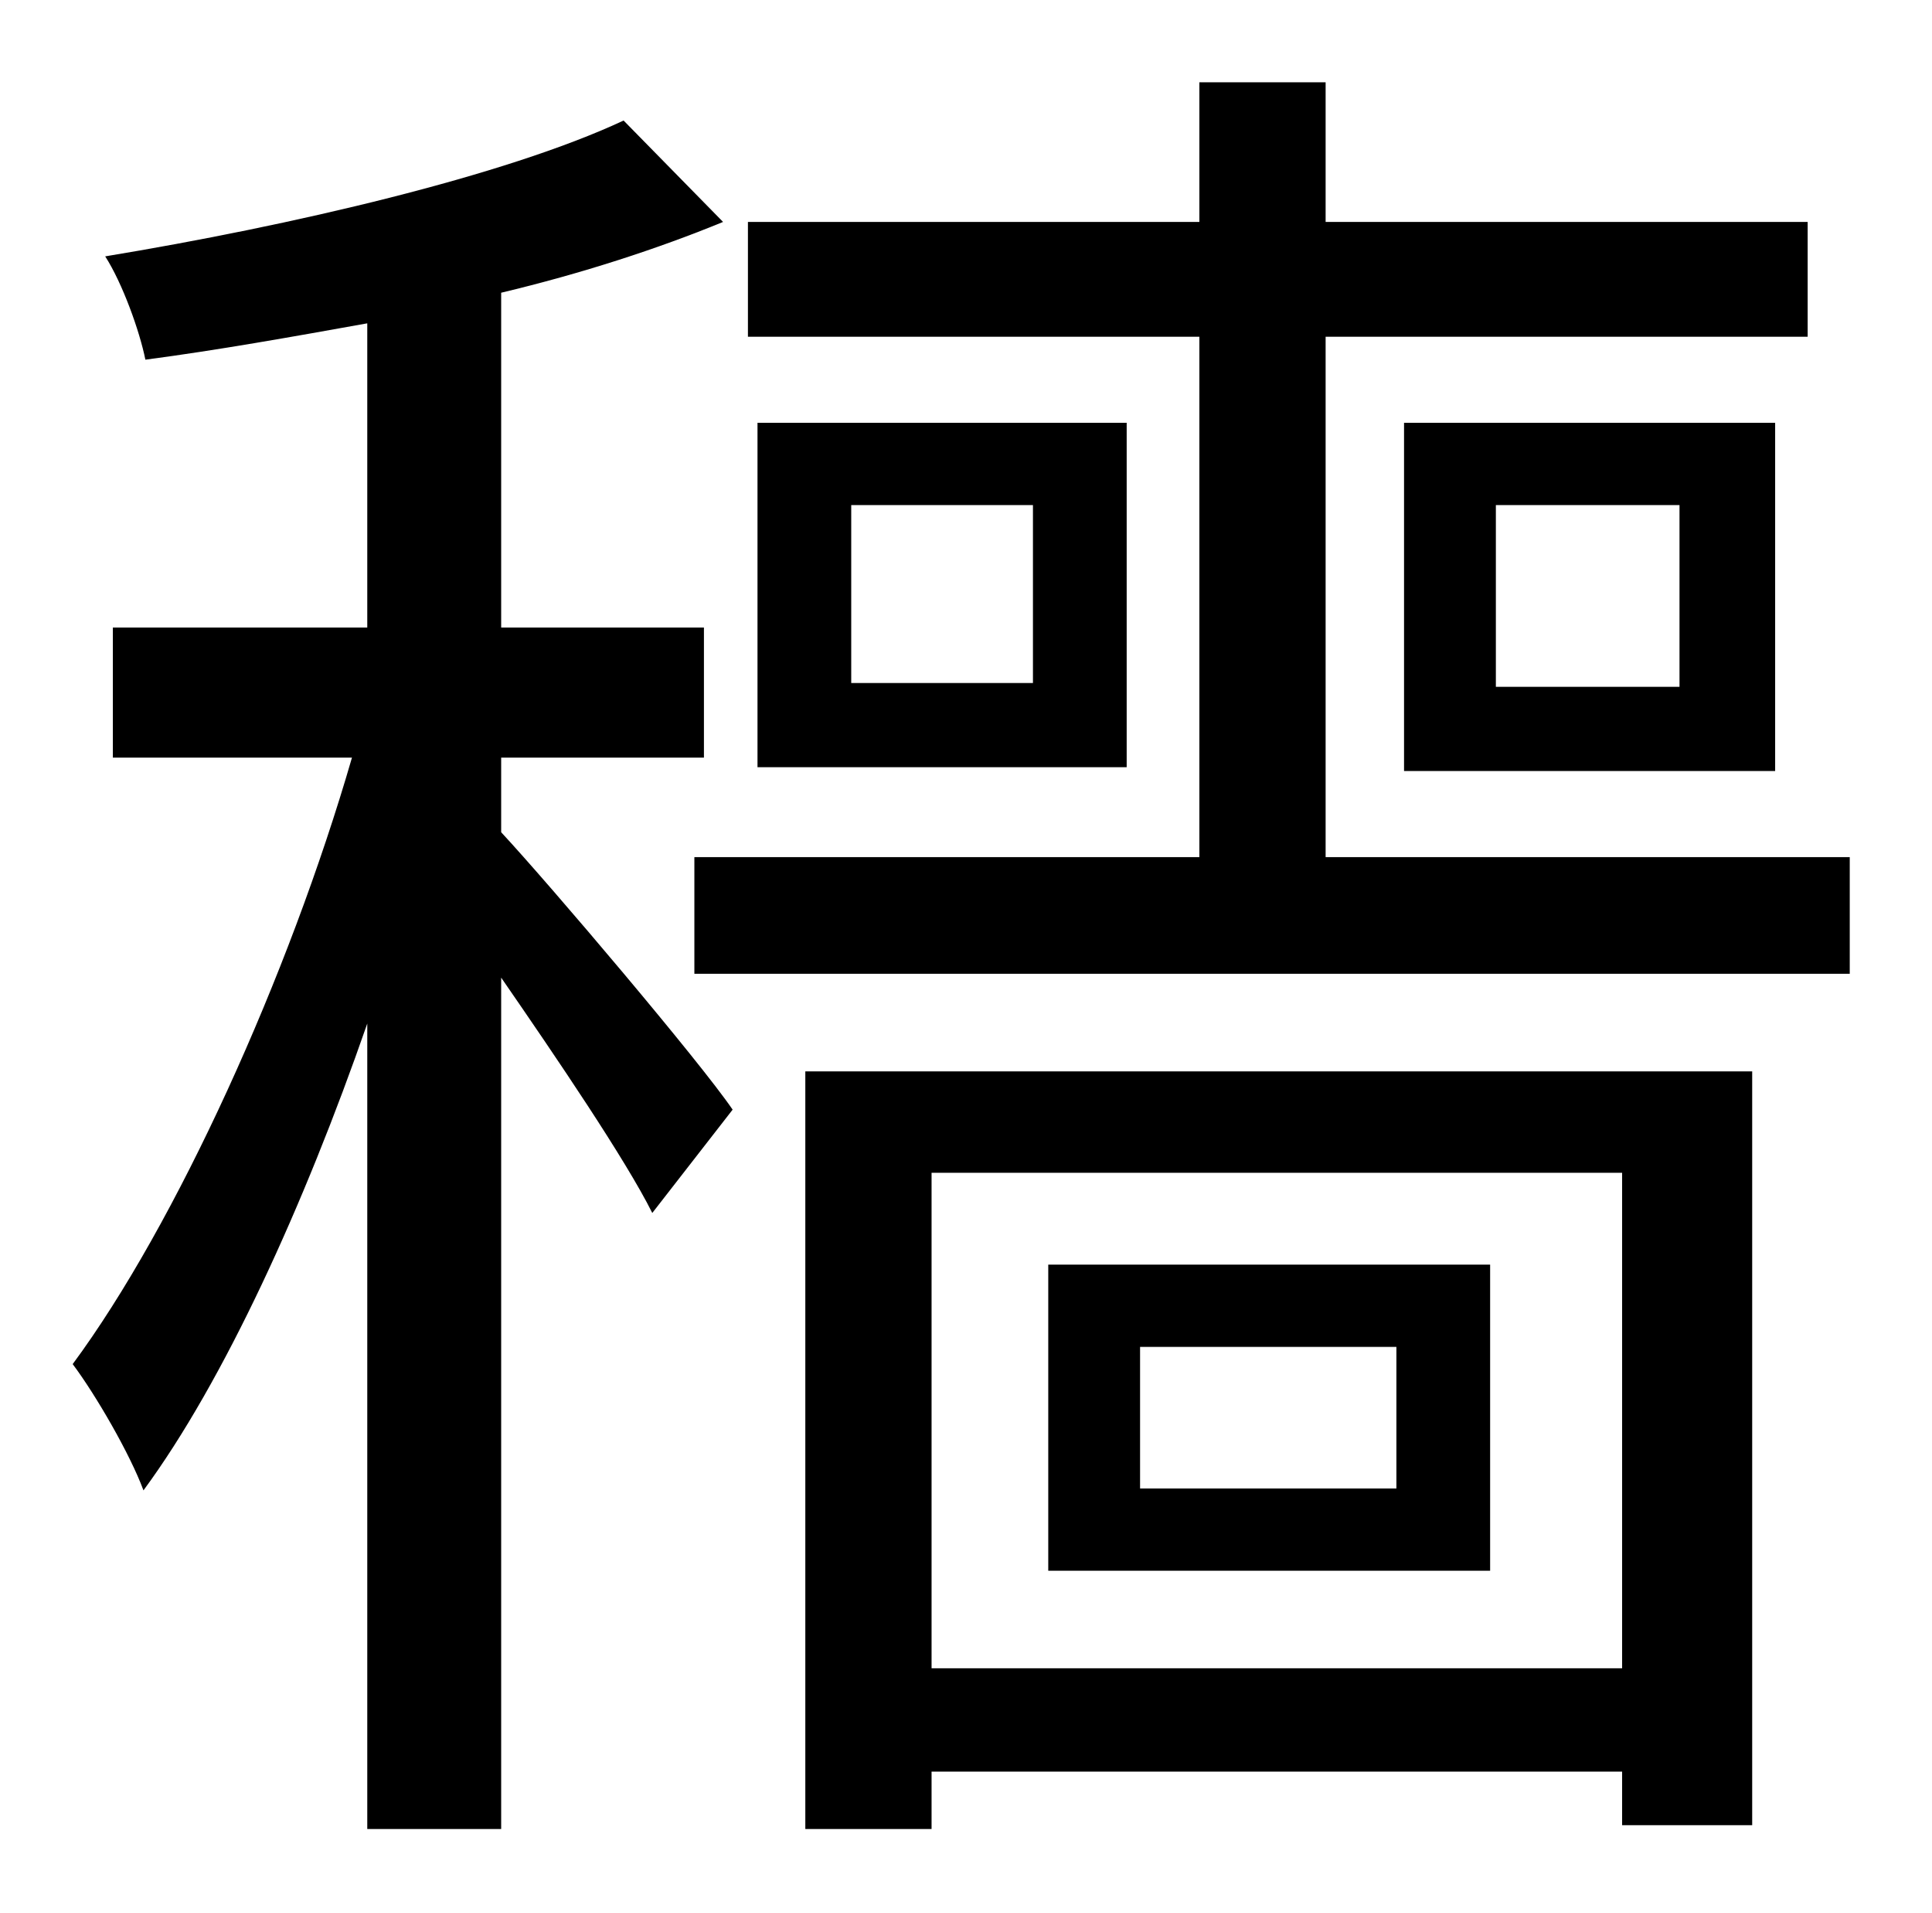 <?xml version="1.0" standalone="no"?>
<!DOCTYPE svg PUBLIC "-//W3C//DTD SVG 1.1//EN" "http://www.w3.org/Graphics/SVG/1.1/DTD/svg11.dtd" >
<svg xmlns="http://www.w3.org/2000/svg" xmlns:xlink="http://www.w3.org/1999/xlink" version="1.1" viewBox="-10 0 1010 1000">
   <path fill="currentColor"
d="M252 396v39c26 28 104 120 121 145l-42 54c-14 -28 -50 -81 -79 -123v445h-70v-421c-33 95 -75 187 -117 244c-7 -19 -25 -50 -37 -66c54 -73 113 -203 146 -317h-125v-68h133v-159c-39 7 -78 14 -116 19c-3 -15 -12 -40 -21 -54c97 -16 209 -42 271 -71l52 53
c-34 14 -74 27 -116 37v175h106v68h-106zM720 778v-74h-134v74h134zM769 661v160h-231v-160h231zM838 613h-361v259h361v-259zM411 956v-396h495v394h-68v-28h-361v30h-66zM683 448h274v61h-604v-61h264v-272h-236v-60h236v-73h66v73h252v60h-252v272zM530 357v-93h-95v93
h95zM386 221h193v180h-193v-180zM772 264v95h96v-95h-96zM918 403h-194v-182h194v182z" />
</svg>
